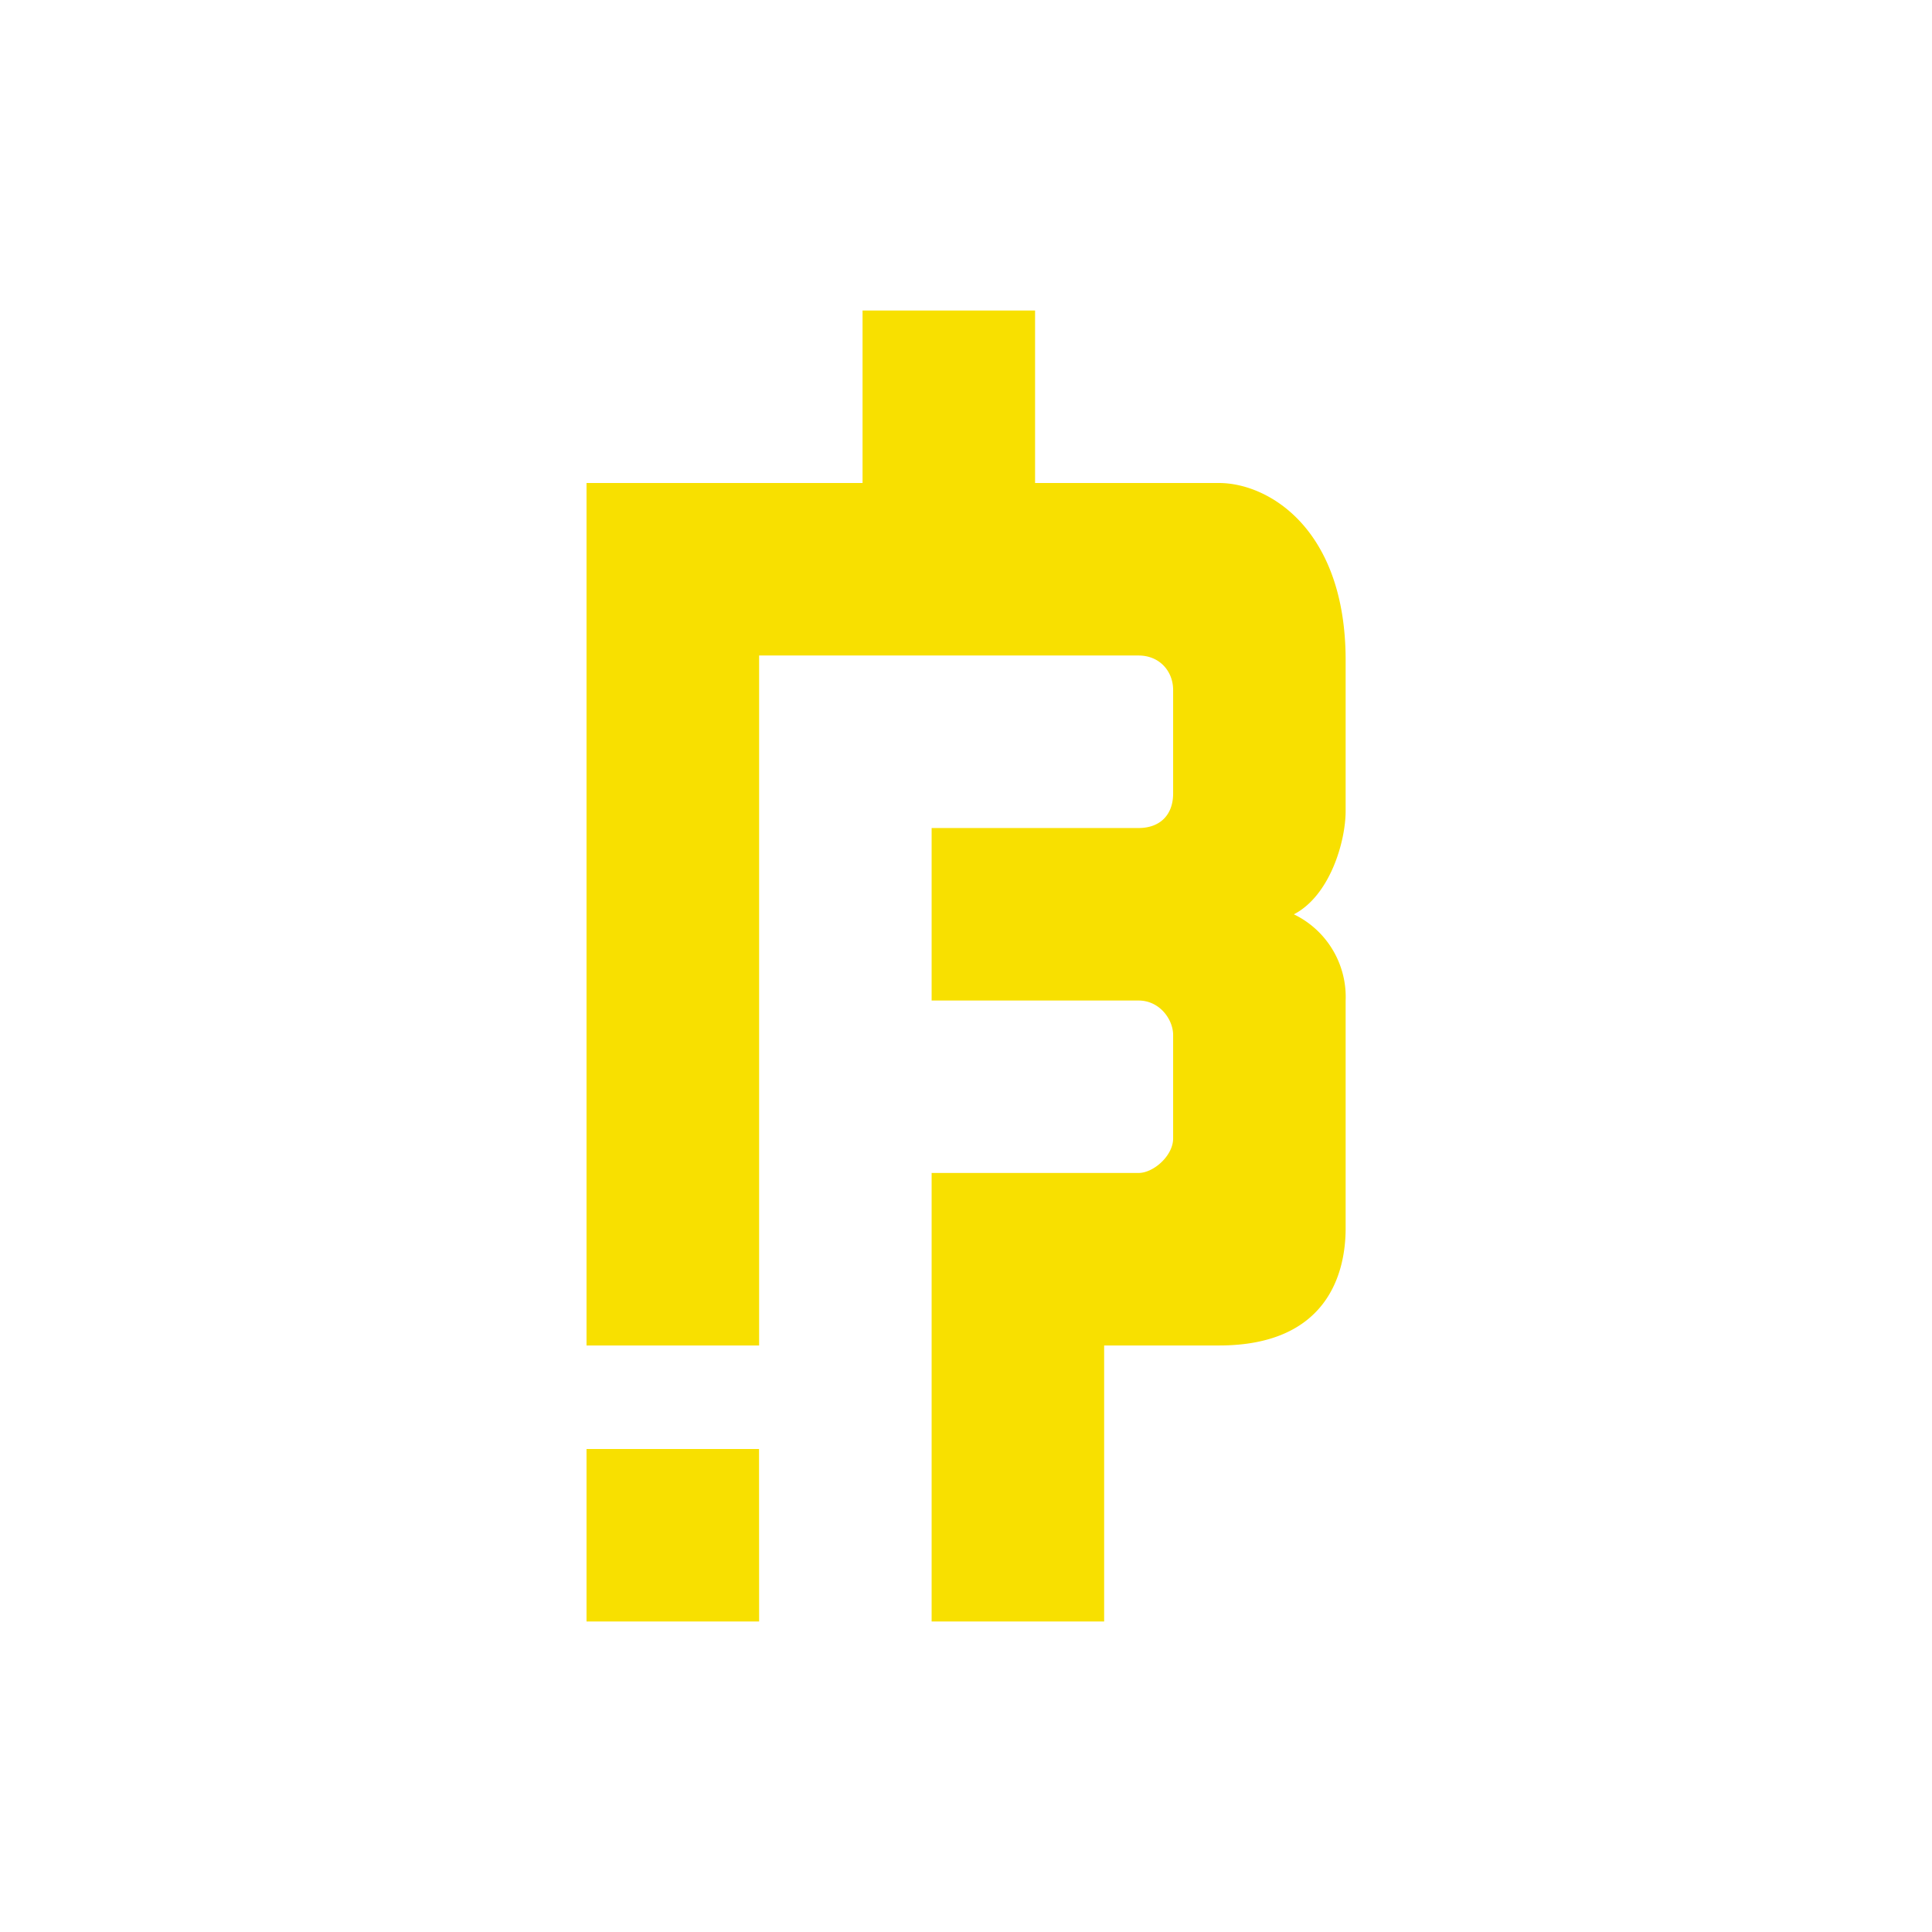 <svg xmlns="http://www.w3.org/2000/svg" width="24" height="24" fill="none" viewBox="0 0 24 24"><path fill="#F8E000" d="M10.715 6H7.286v10.714H9.43V8.143h4.714c.262 0 .429.197.429.428v1.286c0 .27-.167.429-.429.429h-2.571v2.143h2.571c.262 0 .429.235.429.428v1.286c0 .214-.244.428-.429.428h-2.571v5.572h2.143v-3.429h1.427c1.328 0 1.573-.874 1.573-1.457V12.43a1.14 1.14 0 0 0-.643-1.072c.446-.231.643-.9.643-1.285V8.199C16.715 6.57 15.759 6 15.142 6h-2.284V3.857h-2.143z"/><path fill="#F8E000" d="M9.429 18H7.286v2.143H9.43z"/></svg>